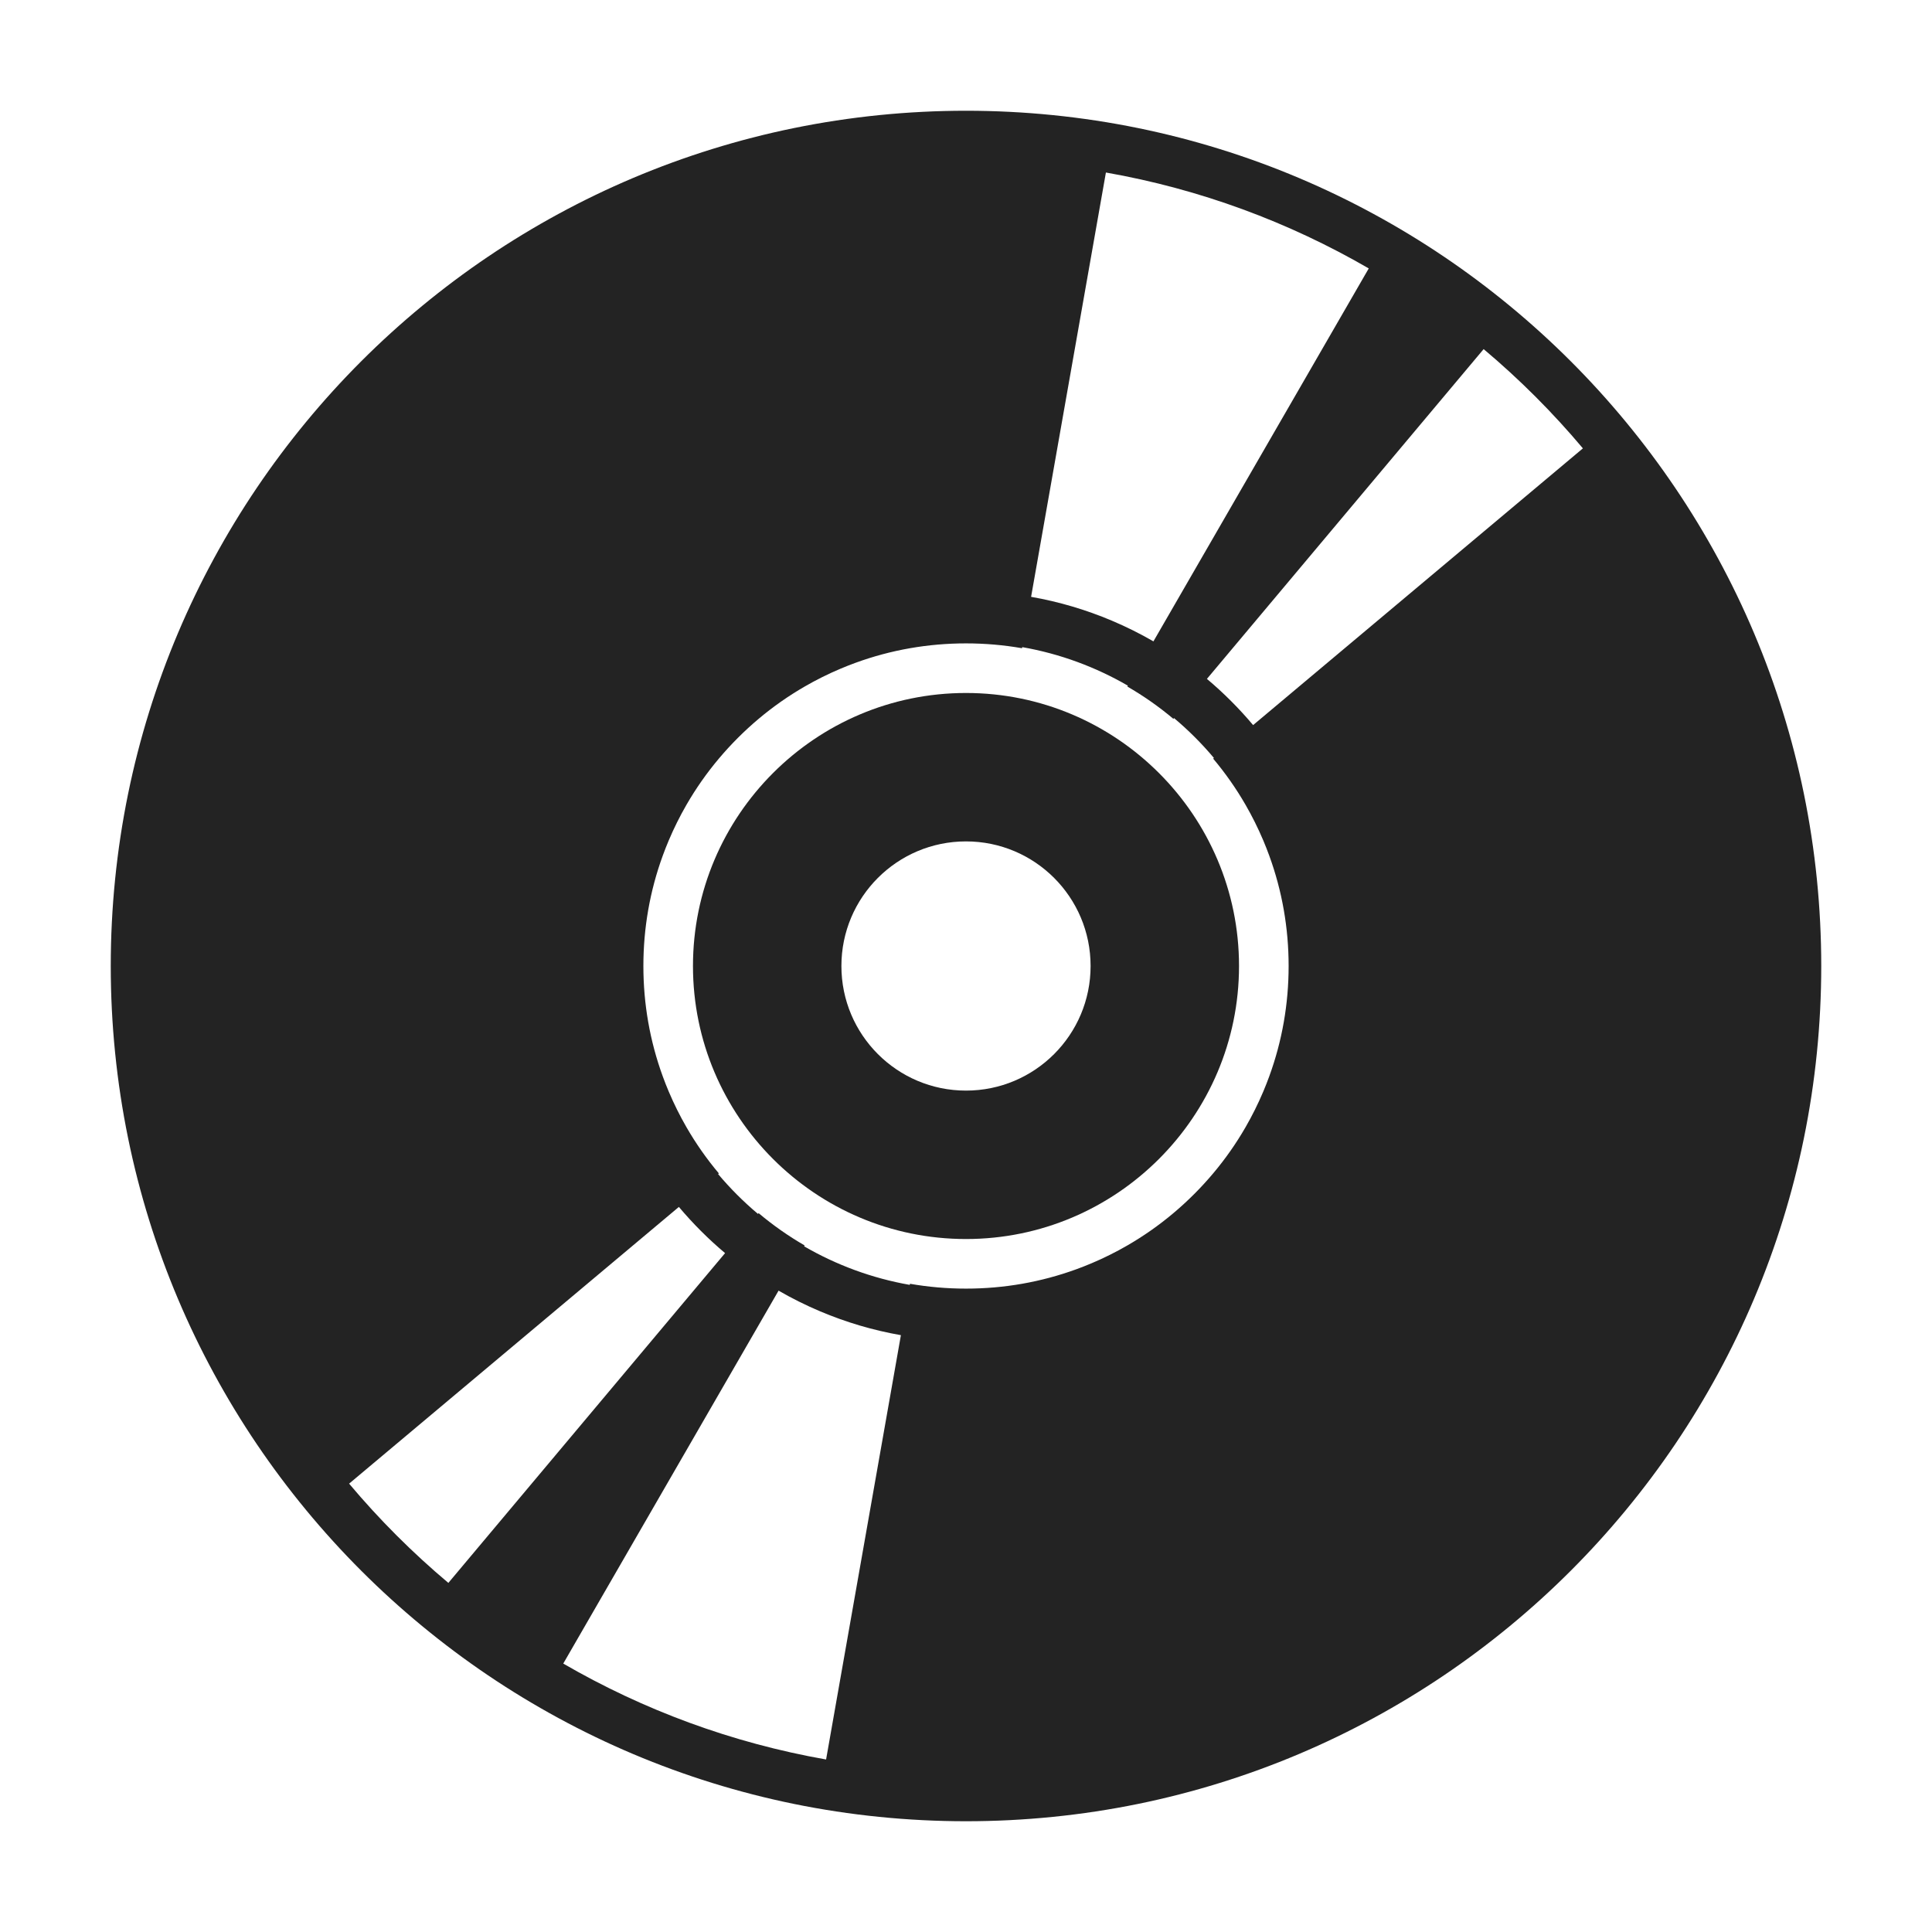 <?xml version="1.0" encoding="UTF-8" standalone="no"?><!DOCTYPE svg PUBLIC "-//W3C//DTD SVG 1.1//EN" "http://www.w3.org/Graphics/SVG/1.1/DTD/svg11.dtd"><svg width="100%" height="100%" viewBox="0 0 3000 3000" version="1.1" xmlns="http://www.w3.org/2000/svg" xmlns:xlink="http://www.w3.org/1999/xlink" xml:space="preserve" xmlns:serif="http://www.serif.com/" style="fill-rule:evenodd;clip-rule:evenodd;stroke-linejoin:round;stroke-miterlimit:2;"><g><g><path d="M1306.53,1500c0,-106.85 86.62,-193.48 193.47,-193.48c106.85,0 193.47,86.63 193.47,193.48c-0,106.86 -86.62,193.48 -193.47,193.48c-106.85,-0 -193.47,-86.62 -193.47,-193.48Zm617.42,0c-0,-233.76 -190.19,-423.94 -423.95,-423.94c-233.76,0 -423.95,190.18 -423.95,423.94c0,233.77 190.19,423.95 423.95,423.95c233.76,-0 423.95,-190.18 423.95,-423.95Z" style="fill:#232323;fill-rule:nonzero;"/><path d="M874.622,2583.19l334.338,-579.09c20.74,11.98 42.25,22.7 64.5,32.11c40.53,17.141 82.48,29.51 125.46,37.03l-116.17,658.88c-146.31,-25.72 -283.945,-76.96 -408.128,-148.93Zm-332.53,-279.4l512.078,-429.69c10.85,12.9 22.3,25.38 34.33,37.41c12.02,12.03 24.5,23.47 37.4,34.32l-429.683,512.08c-55.714,-46.82 -107.299,-98.41 -154.125,-154.12Zm1583.29,-1886.98l-334.34,579.099c-20.74,-11.98 -42.25,-22.702 -64.5,-32.113c-40.53,-17.142 -82.48,-29.509 -125.46,-37.031l116.17,-658.892c146.32,25.725 283.95,76.961 408.13,148.937Zm332.53,279.404l-512.08,429.693c-10.86,-12.9 -22.3,-25.38 -34.33,-37.41c-12.02,-12.03 -24.5,-23.47 -37.4,-34.32l429.69,-512.088c55.71,46.826 107.3,98.411 154.12,154.125Zm-1279.94,1187.56l-0.99,1.18c-22.39,-18.82 -43.12,-39.55 -61.94,-61.94l1.18,-0.99c-18.84,-22.38 -35.59,-46.26 -50.16,-71.49c-10.32,-17.85 -19.53,-36.38 -27.64,-55.53c-3.3,-7.82 -6.4,-15.69 -9.29,-23.62c-10.03,-27.49 -17.57,-55.66 -22.59,-84.37l-0,-0.01c-4.99,-28.52 -7.498,-57.57 -7.498,-87.01c-0,-29.43 2.508,-58.49 7.498,-87l-0,-0.01c5.02,-28.72 12.56,-56.89 22.59,-84.37c2.89,-7.93 5.99,-15.81 9.29,-23.63c8.11,-19.15 17.32,-37.68 27.64,-55.52c14.57,-25.23 31.32,-49.11 50.16,-71.5c9.34,-11.1 19.2,-21.85 29.55,-32.2c10.36,-10.36 21.09,-20.21 32.2,-29.55c22.38,-18.83 46.26,-35.58 71.49,-50.15c17.85,-10.32 36.37,-19.54 55.54,-27.64c7.8,-3.31 15.68,-6.4 23.61,-9.3c27.49,-10.02 55.66,-17.56 84.38,-22.58c28.52,-4.99 57.58,-7.505 87.01,-7.505c29.43,0 58.49,2.515 87.01,7.505l0.3,-1.7c58.8,10.34 114.11,30.93 164.01,59.85l-0.78,1.37c25.23,14.57 49.11,31.32 71.49,50.15l0.99,-1.17c22.39,18.82 43.12,39.55 61.94,61.93l-1.18,0.99c18.84,22.39 35.59,46.27 50.16,71.5c10.31,17.85 19.53,36.37 27.64,55.52c3.3,7.82 6.4,15.7 9.29,23.63c10.03,27.48 17.57,55.65 22.59,84.37l-0,0.01c4.99,28.51 7.5,57.57 7.5,87c-0,29.44 -2.51,58.49 -7.5,87.01l-0,0.01c-5.02,28.71 -12.56,56.88 -22.59,84.37c-2.89,7.93 -5.99,15.8 -9.29,23.62c-8.11,19.15 -17.33,37.68 -27.64,55.52c-14.57,25.24 -31.32,49.11 -50.16,71.5c-9.34,11.1 -19.19,21.85 -29.55,32.21c-10.36,10.35 -21.09,20.21 -32.2,29.54c-22.38,18.84 -46.26,35.59 -71.49,50.16c-17.85,10.32 -36.37,19.54 -55.54,27.64c-7.8,3.3 -15.68,6.4 -23.61,9.3c-27.49,10.01 -55.66,17.55 -84.38,22.58c-28.52,4.99 -57.58,7.5 -87.01,7.5c-29.43,0 -58.49,-2.51 -87.01,-7.5l-0.3,1.7c-58.8,-10.34 -114.11,-30.93 -164.01,-59.86l0.78,-1.36c-25.23,-14.57 -49.11,-31.32 -71.49,-50.16Zm1623.07,-651.38c-17.45,-85.29 -43.49,-169.17 -77.4,-249.337c-33.28,-78.7 -74.48,-154.602 -122.45,-225.599c-47.5,-70.313 -102.05,-136.431 -162.14,-196.517c-60.08,-60.086 -126.2,-114.638 -196.51,-162.14c-71,-47.965 -146.901,-89.163 -225.6,-122.45c-80.16,-33.906 -164.05,-59.946 -249.34,-77.398c-87.49,-17.903 -177.52,-26.98 -267.6,-26.98c-90.08,0 -180.11,9.077 -267.6,26.98c-85.29,17.452 -169.18,43.492 -249.338,77.398c-78.699,33.287 -154.601,74.485 -225.599,122.45c-70.312,47.502 -136.43,102.054 -196.516,162.14c-60.086,60.086 -114.638,126.204 -162.14,196.517c-47.965,70.997 -89.163,146.899 -122.45,225.599c-33.906,80.167 -59.946,164.047 -77.398,249.337c-17.903,87.49 -26.98,177.52 -26.98,267.6c0,90.08 9.077,180.11 26.98,267.6c17.452,85.29 43.492,169.17 77.398,249.34c33.287,78.7 74.485,154.6 122.45,225.6c47.502,70.31 102.054,136.43 162.14,196.51c60.086,60.09 126.204,114.64 196.516,162.14c70.998,47.97 146.9,89.17 225.599,122.45c80.158,33.91 164.048,59.95 249.338,77.4c87.49,17.9 177.52,26.98 267.6,26.98c90.08,0 180.11,-9.08 267.6,-26.98c85.29,-17.45 169.18,-43.49 249.34,-77.4c78.699,-33.28 154.6,-74.48 225.6,-122.45c70.31,-47.5 136.43,-102.05 196.51,-162.14c60.09,-60.08 114.64,-126.2 162.14,-196.51c47.97,-71 89.17,-146.9 122.45,-225.6c33.91,-80.17 59.95,-164.05 77.4,-249.34c17.9,-87.49 26.98,-177.52 26.98,-267.6c0,-90.08 -9.08,-180.11 -26.98,-267.6Z" style="fill:#232323;fill-rule:nonzero;"/></g></g></svg>